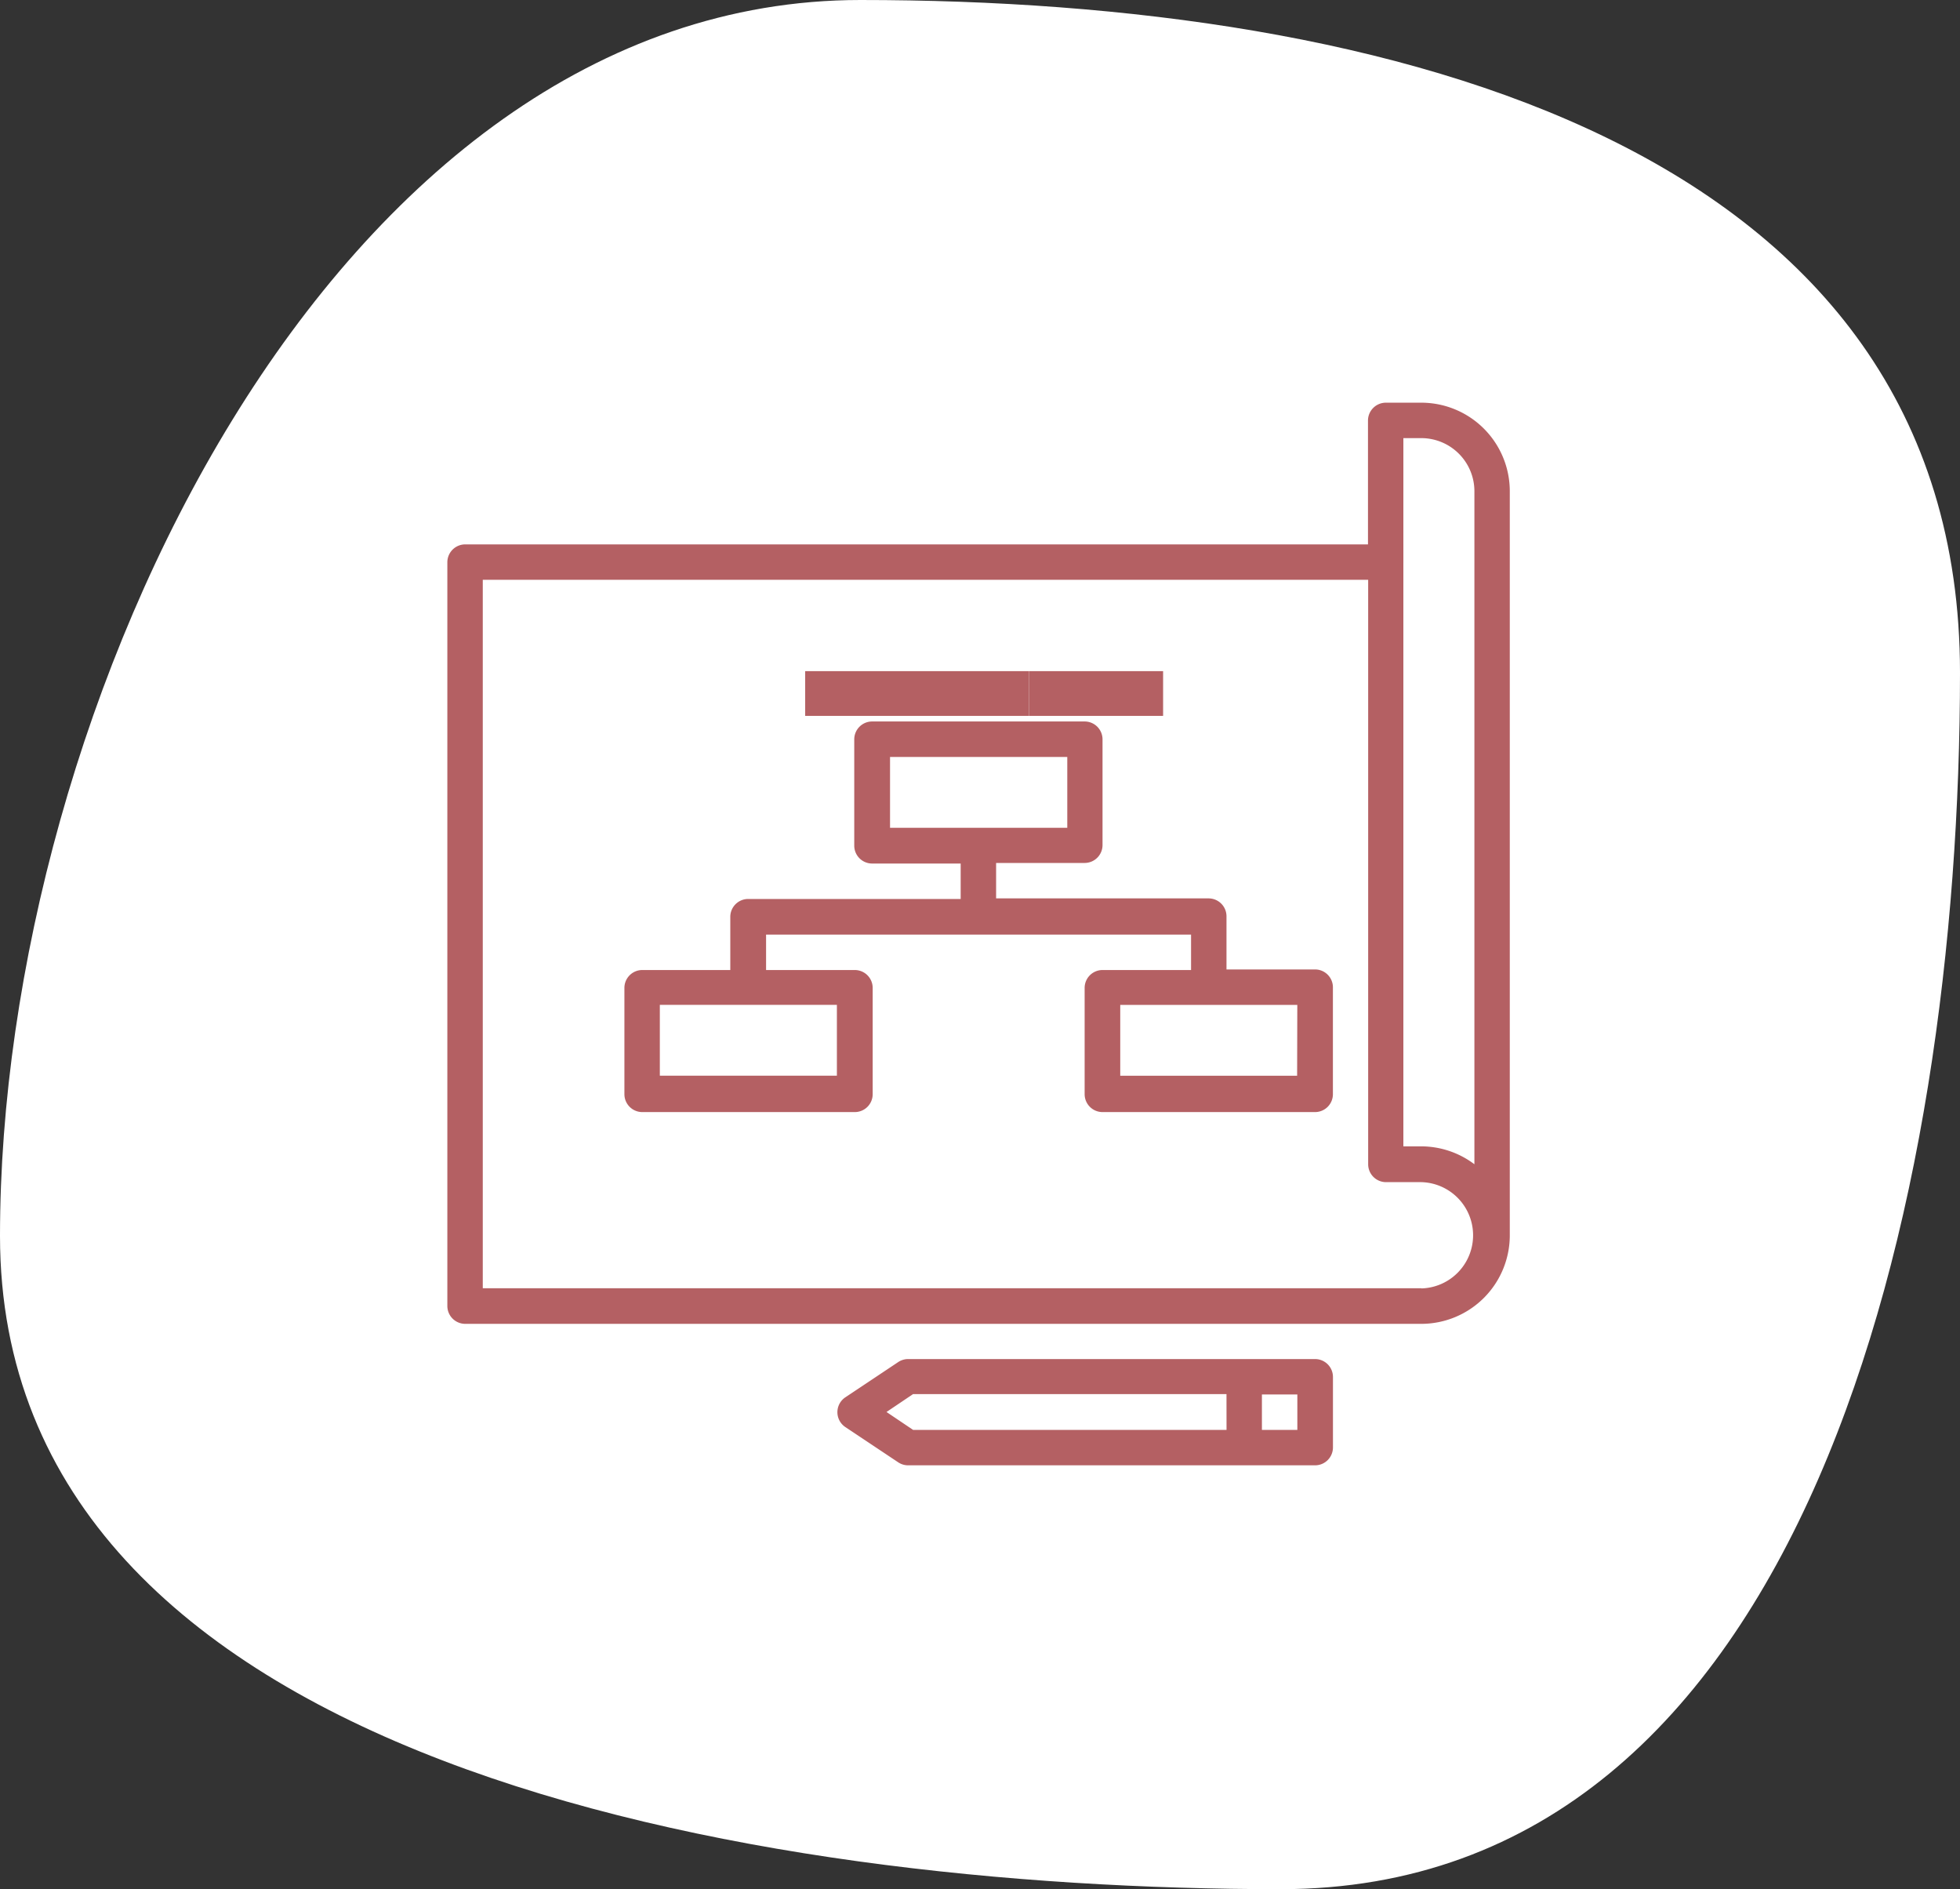 <svg xmlns="http://www.w3.org/2000/svg" width="43.814" height="42.223" viewBox="0 0 43.814 42.223"><rect x="0" y="0" width="43.814" height="42.223" fill="#333333" stroke="none"/><g transform="translate(-817 -1641)"><path d="M17.865-2.435c11.8,0,24.582,3.241,24.582,15.038S39.062,39.788,27.264,39.788s-28.631-2.807-28.631-14.6S6.067-2.435,17.865-2.435Z" transform="translate(818.367 1643.435)" fill="#fff"/><g transform="translate(827 1650)"><g transform="translate(7.846 5.605)"><g transform="translate(0 0)"><rect width="5" height="1" transform="translate(0.153 0.395)" fill="#b46063"/></g></g><g transform="translate(13.451 5.605)"><g transform="translate(0 0)"><rect width="3" height="1" transform="translate(-0.451 0.395)" fill="#b46063"/></g></g><path d="M21.771,0H20.98a.4.4,0,0,0-.4.4V3.167H.4a.4.4,0,0,0-.4.4V20.188a.4.4,0,0,0,.4.4H21.771A1.979,1.979,0,0,0,23.75,18.6V1.979A1.979,1.979,0,0,0,21.771,0Zm0,19.792H.792V3.958H20.584V17.021a.4.4,0,0,0,.4.4h.792a1.188,1.188,0,0,1,0,2.375Zm1.188-2.771a1.979,1.979,0,0,0-1.188-.4h-.4V.792h.4a1.188,1.188,0,0,1,1.188,1.188Z" fill="#b46063"/><g transform="translate(3.958 7.125)"><path d="M95.438,149.542H93.459v-1.188a.4.4,0,0,0-.4-.4h-4.75v-.792h1.979a.4.4,0,0,0,.4-.4V144.4a.4.4,0,0,0-.4-.4h-4.75a.4.4,0,0,0-.4.4v2.375a.4.4,0,0,0,.4.4h1.979v.792h-4.75a.4.4,0,0,0-.4.4v1.188H80.4a.4.4,0,0,0-.4.4v2.375a.4.4,0,0,0,.4.4h4.75a.4.4,0,0,0,.4-.4v-2.375a.4.4,0,0,0-.4-.4H83.167v-.792h9.5v.792H90.688a.4.4,0,0,0-.4.4v2.375a.4.4,0,0,0,.4.4h4.75a.4.4,0,0,0,.4-.4v-2.375A.4.4,0,0,0,95.438,149.542Zm-10.688.792v1.583H80.792v-1.583Zm1.188-3.958v-1.583H89.9v1.583Zm9.1,5.542H91.084v-1.583h3.958Z" transform="translate(-80 -144)" fill="#b46063"/></g><g transform="translate(3.363 16.814)"><g transform="translate(0 0)"><rect width="3" transform="translate(-0.363 0.186)" fill="#b46063"/></g></g><g transform="translate(6.726 16.814)"><g transform="translate(0 0)"><rect width="2" transform="translate(0.274 0.186)" fill="#b46063"/></g></g><g transform="translate(8.712 21.375)"><path d="M186.746,432h-9.1a.4.4,0,0,0-.218.067l-1.188.792a.4.4,0,0,0,0,.657l1.188.792a.4.4,0,0,0,.218.067h9.1a.4.4,0,0,0,.4-.4V432.4A.4.4,0,0,0,186.746,432Zm-1.979,1.583H177.76l-.594-.4.594-.4h7.006Zm1.583,0h-.792v-.792h.792Z" transform="translate(-176.061 -432)" fill="#b46063"/></g><g transform="translate(14.572 16.814)"><g transform="translate(0 0)"><rect width="2" transform="translate(0.428 0.186)" fill="#b46063"/></g></g><g transform="translate(17.934 16.814)"><g transform="translate(0 0)"><rect width="2" transform="translate(0.065 0.186)" fill="#b46063"/></g></g></g></g></svg>